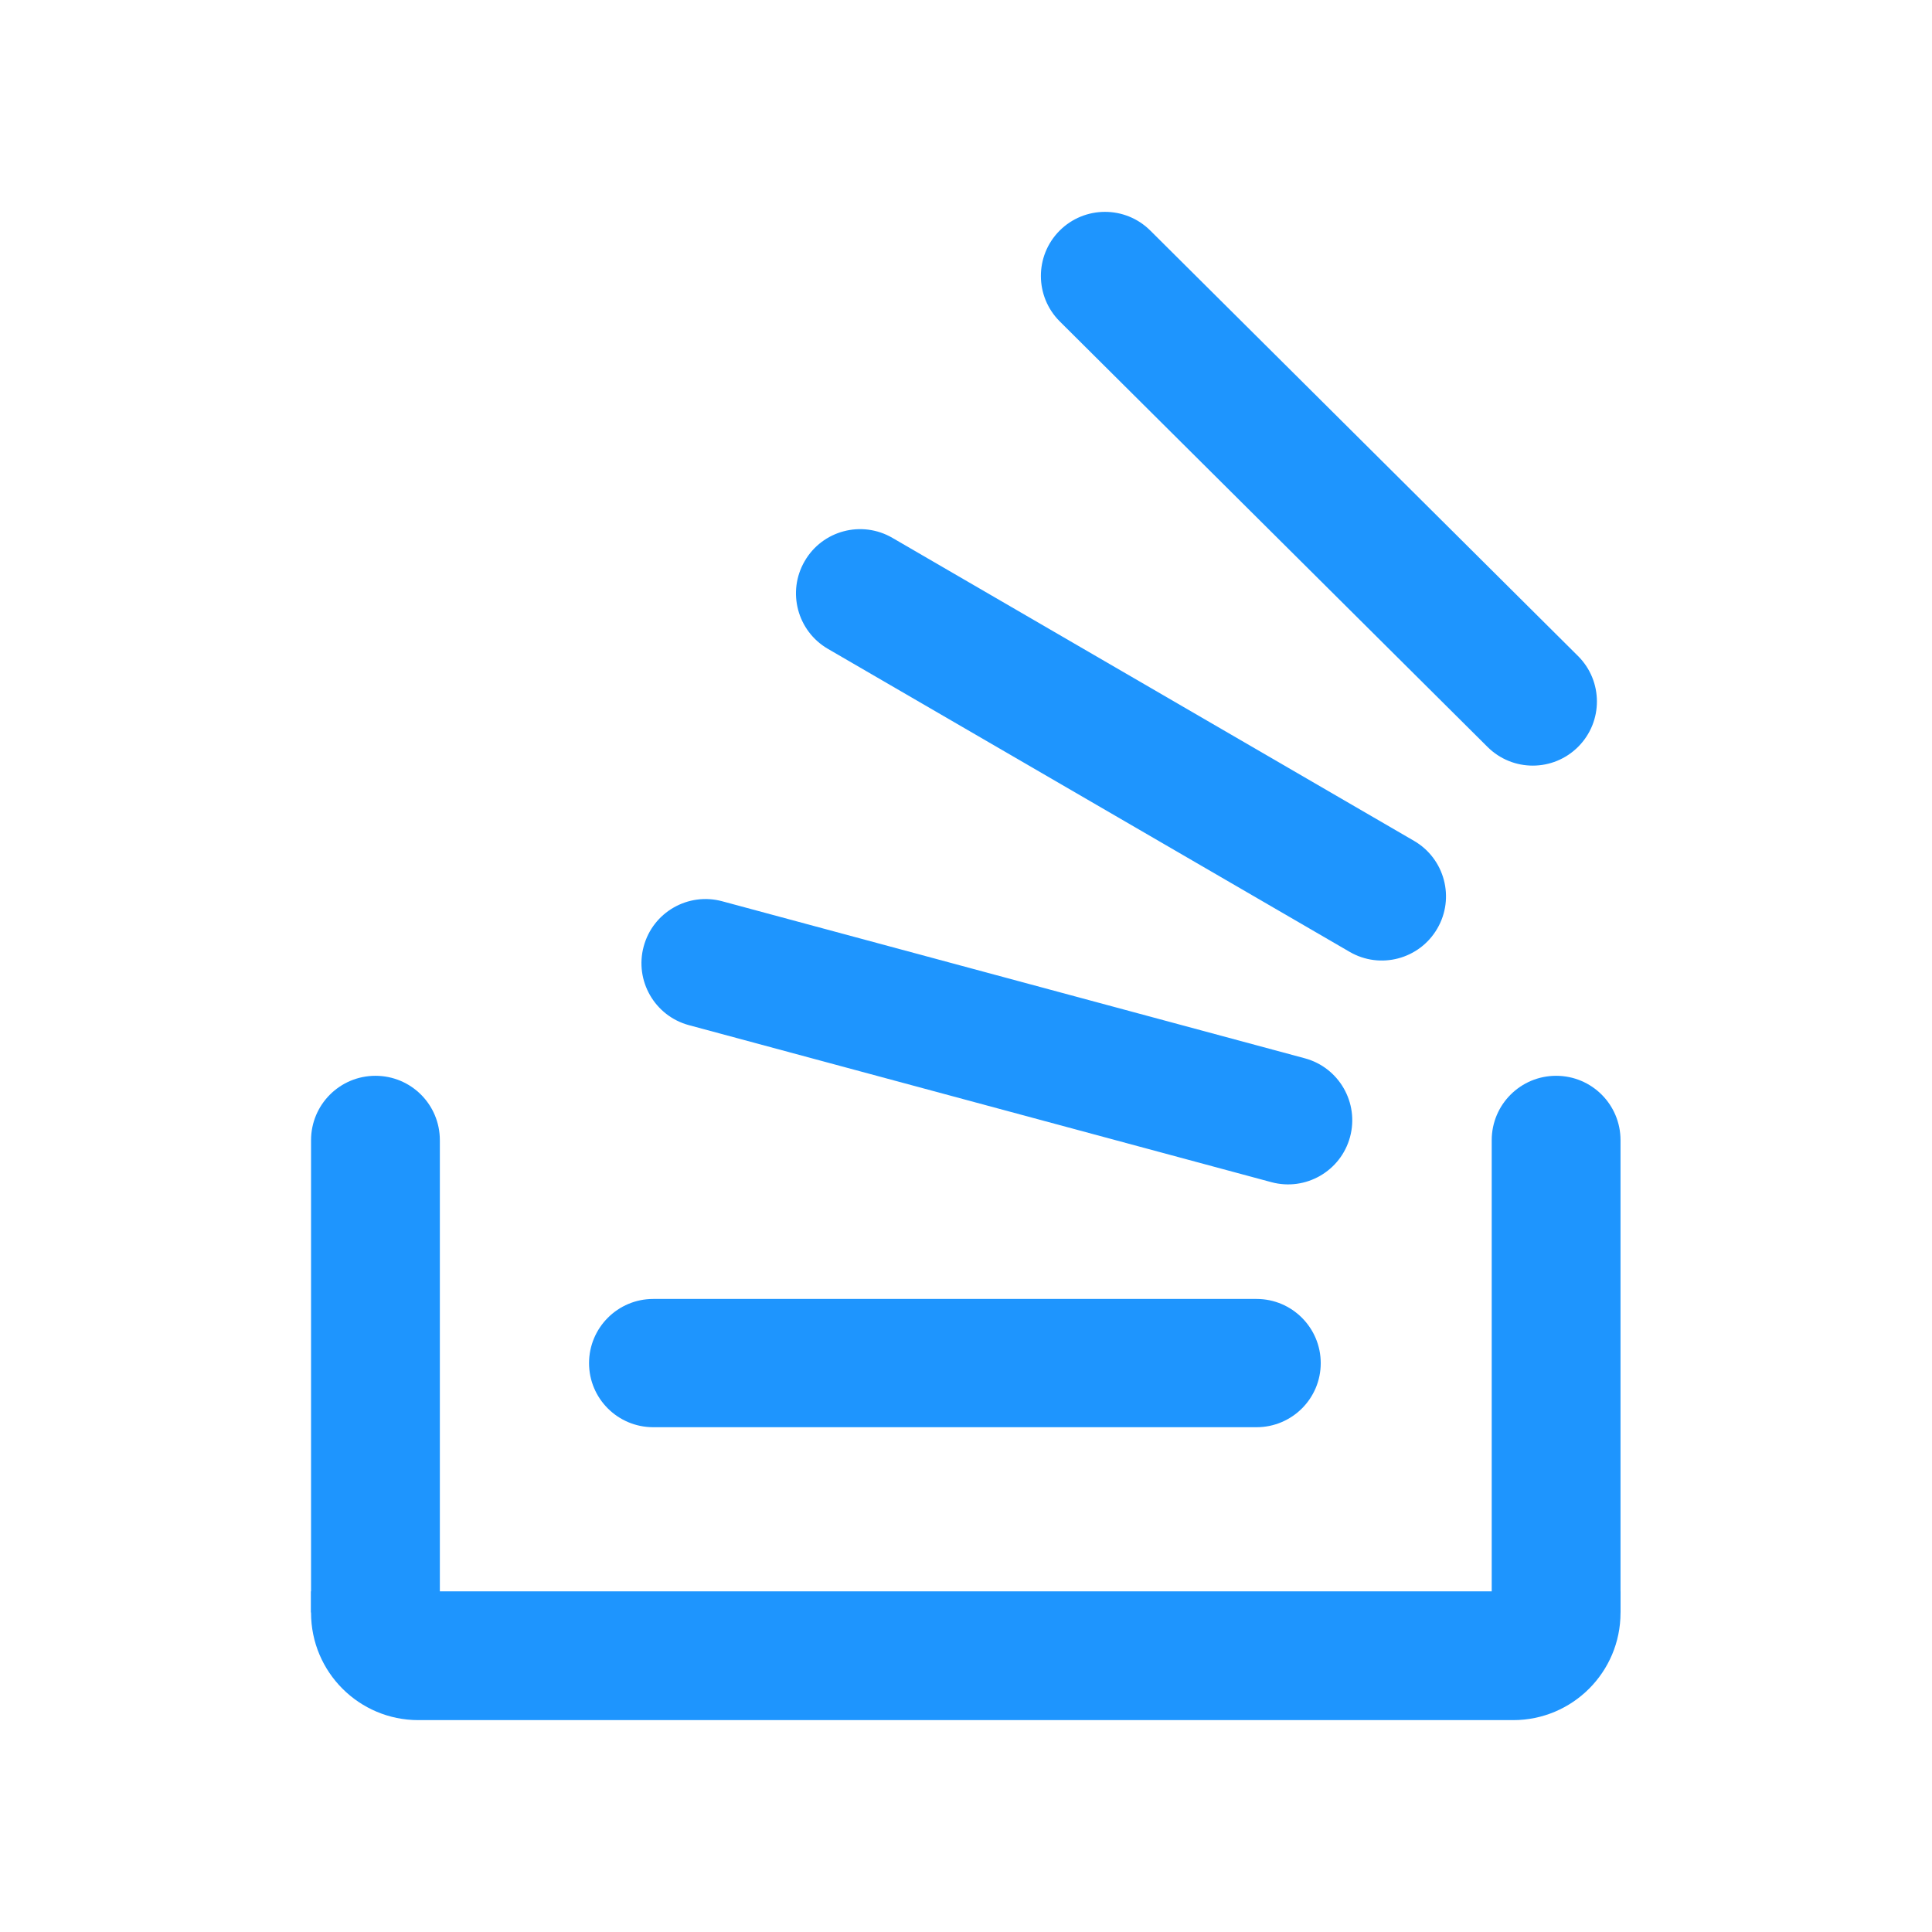 <svg width="18" height="18" viewBox="0 0 18 18" fill="none" xmlns="http://www.w3.org/2000/svg">
    <path d="M5.488 12.7C5.488 12.37 5.756 12.102 6.086 12.102H11.707C12.037 12.102 12.305 12.37 12.305 12.7C12.305 13.03 12.037 13.297 11.707 13.297H6.086C5.756 13.297 5.488 13.03 5.488 12.7Z" fill="#1E95FE"/>
    <path d="M5.997 8.818C6.083 8.499 6.411 8.311 6.729 8.397L12.157 9.86C12.475 9.946 12.664 10.274 12.578 10.593C12.492 10.911 12.164 11.1 11.845 11.014L6.418 9.551C6.1 9.465 5.911 9.137 5.997 8.818Z" fill="#1E95FE"/>
    <path d="M7.497 5.228C7.662 4.942 8.028 4.845 8.314 5.011L13.174 7.834C13.46 8 13.557 8.366 13.391 8.651C13.225 8.937 12.859 9.034 12.574 8.868L7.713 6.045C7.428 5.879 7.331 5.513 7.497 5.228Z" fill="#1E95FE"/>
    <path d="M9.871 2.15C10.104 1.916 10.483 1.915 10.717 2.148L14.702 6.112C14.936 6.345 14.937 6.723 14.704 6.957C14.471 7.191 14.093 7.192 13.859 6.959L9.874 2.995C9.64 2.762 9.639 2.384 9.871 2.15Z" fill="#1E95FE"/>
    <path d="M2.898 10.623C2.898 10.291 3.167 10.023 3.498 10.023C3.83 10.023 4.098 10.291 4.098 10.623V15.023H2.898V10.623Z" fill="#1E95FE"/>
    <path d="M13.898 10.623C13.898 10.291 14.167 10.023 14.498 10.023C14.83 10.023 15.098 10.291 15.098 10.623V15.023H13.898V10.623Z" fill="#1E95FE"/>
    <path d="M2.898 14.826H15.098V15.026C15.098 15.579 14.65 16.026 14.098 16.026H3.898C3.346 16.026 2.898 15.579 2.898 15.026V14.826Z" fill="#1E95FE"/>
</svg>
